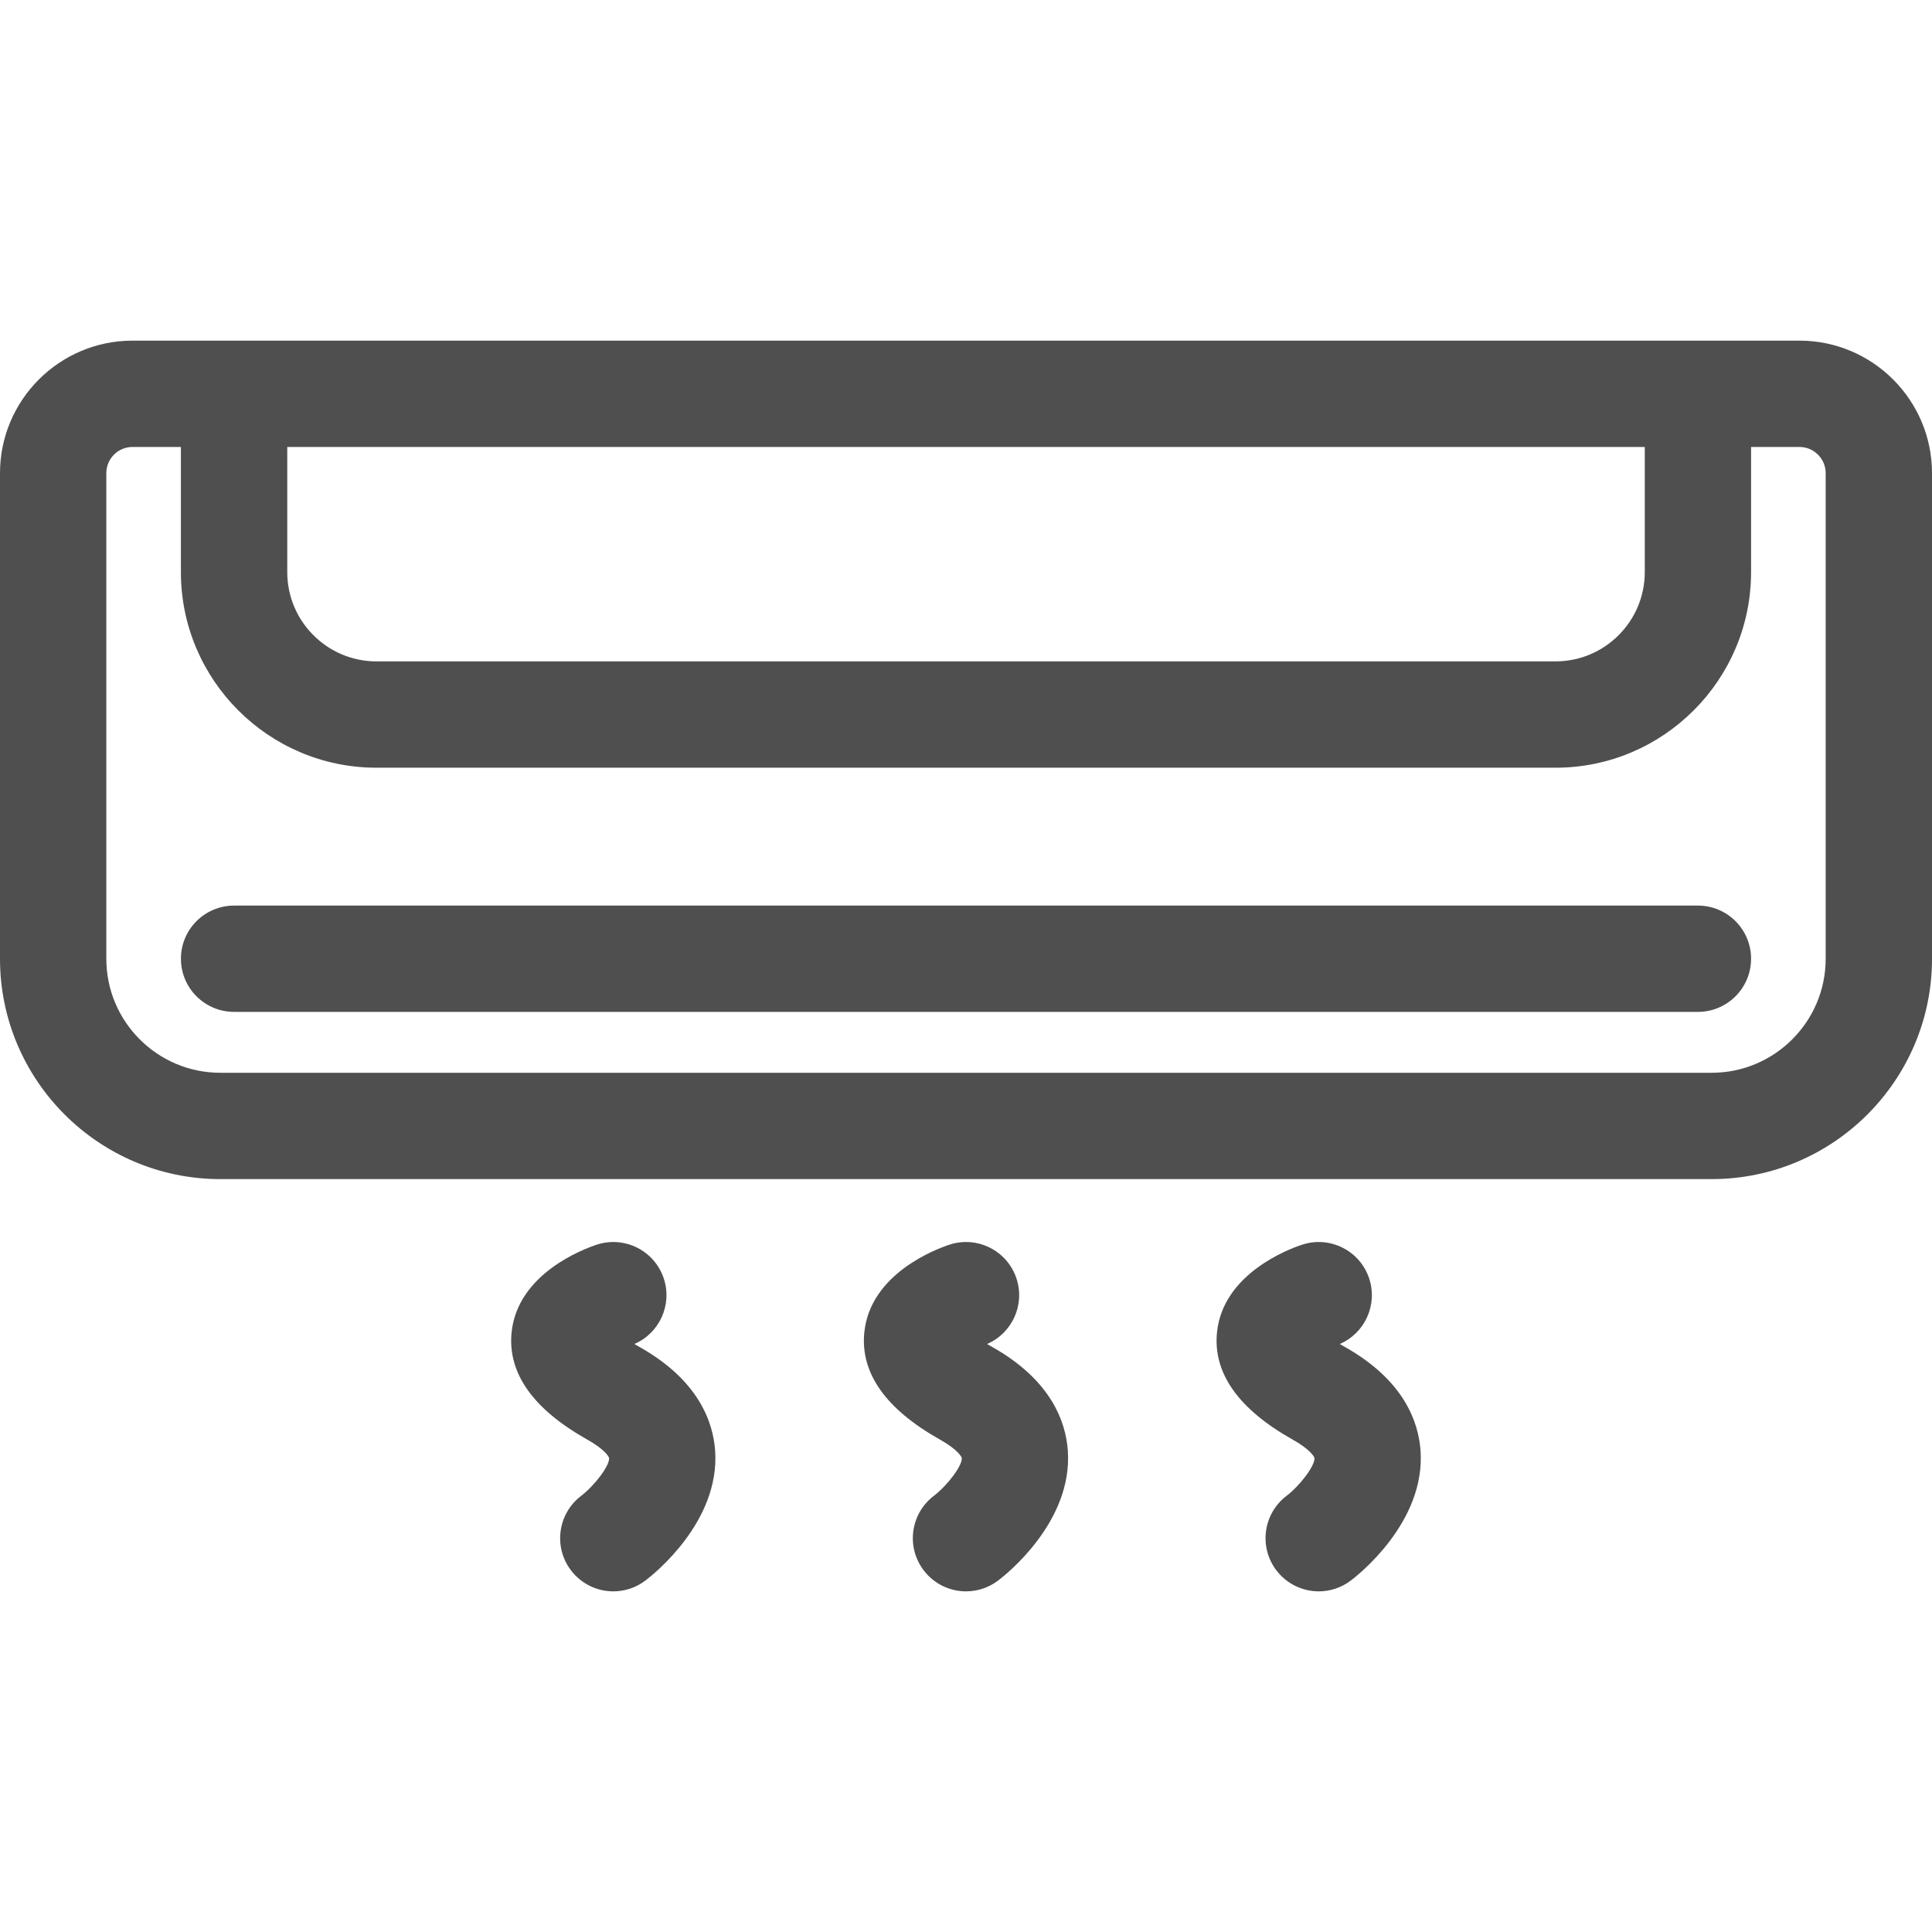 <svg width="60" height="60" viewBox="0 0 60 60" fill="none" xmlns="http://www.w3.org/2000/svg">
<g clip-path="url(#clip0)">
<path d="M55.885 10.579H4.115C1.846 10.579 0 12.425 0 14.694V29.776C0 33.548 3.069 36.618 6.842 36.618H53.158C56.931 36.618 60 33.548 60 29.776V14.694C60 12.425 58.154 10.579 55.885 10.579ZM8.92 13.881H51.08V17.768C51.08 19.297 49.836 20.54 48.308 20.54H11.692C10.164 20.54 8.921 19.297 8.921 17.768V13.881H8.92ZM56.698 29.776C56.698 31.728 55.11 33.316 53.157 33.316H6.842C4.89 33.316 3.302 31.728 3.302 29.776V14.694C3.302 14.246 3.666 13.881 4.114 13.881H5.618V17.768C5.618 21.117 8.343 23.842 11.692 23.842H48.307C51.656 23.842 54.381 21.117 54.381 17.768V13.881H55.885C56.333 13.881 56.698 14.246 56.698 14.694V29.776H56.698Z" fill="#4F4F4F"/>
<path d="M52.73 28.124H7.27C6.358 28.124 5.619 28.863 5.619 29.774C5.619 30.686 6.358 31.425 7.27 31.425H52.73C53.642 31.425 54.381 30.686 54.381 29.774C54.381 28.863 53.642 28.124 52.73 28.124Z" fill="#4F4F4F"/>
<path d="M19.855 41.828C19.8 41.797 19.748 41.768 19.7 41.739C20.478 41.405 20.884 40.526 20.615 39.707C20.33 38.841 19.397 38.37 18.531 38.655C18.121 38.79 16.066 39.556 15.887 41.388C15.765 42.646 16.556 43.763 18.239 44.708C18.783 45.013 18.913 45.242 18.916 45.283C18.933 45.512 18.485 46.117 18.052 46.452C17.325 47.002 17.18 48.037 17.729 48.764C18.054 49.194 18.548 49.421 19.048 49.421C19.395 49.421 19.744 49.312 20.041 49.087C20.279 48.908 22.359 47.27 22.21 45.06C22.148 44.154 21.69 42.859 19.855 41.828Z" fill="#4F4F4F"/>
<path d="M30.808 41.828C30.753 41.797 30.702 41.768 30.654 41.739C31.431 41.405 31.838 40.526 31.568 39.707C31.283 38.841 30.351 38.37 29.484 38.655C29.074 38.79 27.019 39.556 26.841 41.388C26.719 42.646 27.51 43.763 29.192 44.708C29.736 45.013 29.866 45.242 29.869 45.283C29.886 45.512 29.438 46.117 29.005 46.452C28.278 47.002 28.133 48.037 28.683 48.764C29.007 49.194 29.501 49.421 30.001 49.421C30.348 49.421 30.697 49.312 30.995 49.087C31.233 48.908 33.313 47.27 33.163 45.06C33.102 44.154 32.644 42.859 30.808 41.828Z" fill="#4F4F4F"/>
<path d="M41.762 41.828C41.706 41.797 41.655 41.768 41.607 41.739C42.384 41.405 42.791 40.526 42.522 39.707C42.237 38.841 41.304 38.37 40.438 38.655C40.027 38.79 37.972 39.556 37.794 41.388C37.672 42.646 38.463 43.763 40.145 44.708C40.689 45.013 40.819 45.242 40.822 45.283C40.839 45.512 40.391 46.117 39.959 46.452C39.231 47.002 39.087 48.037 39.636 48.764C39.961 49.194 40.455 49.421 40.955 49.421C41.301 49.421 41.651 49.312 41.948 49.087C42.186 48.908 44.266 47.27 44.117 45.06C44.055 44.154 43.597 42.859 41.762 41.828Z" fill="#4F4F4F"/>
</g>
<defs>
<clipPath id="clip0">
<rect width="60" height="60" fill="white"/>
</clipPath>
</defs>
</svg>
